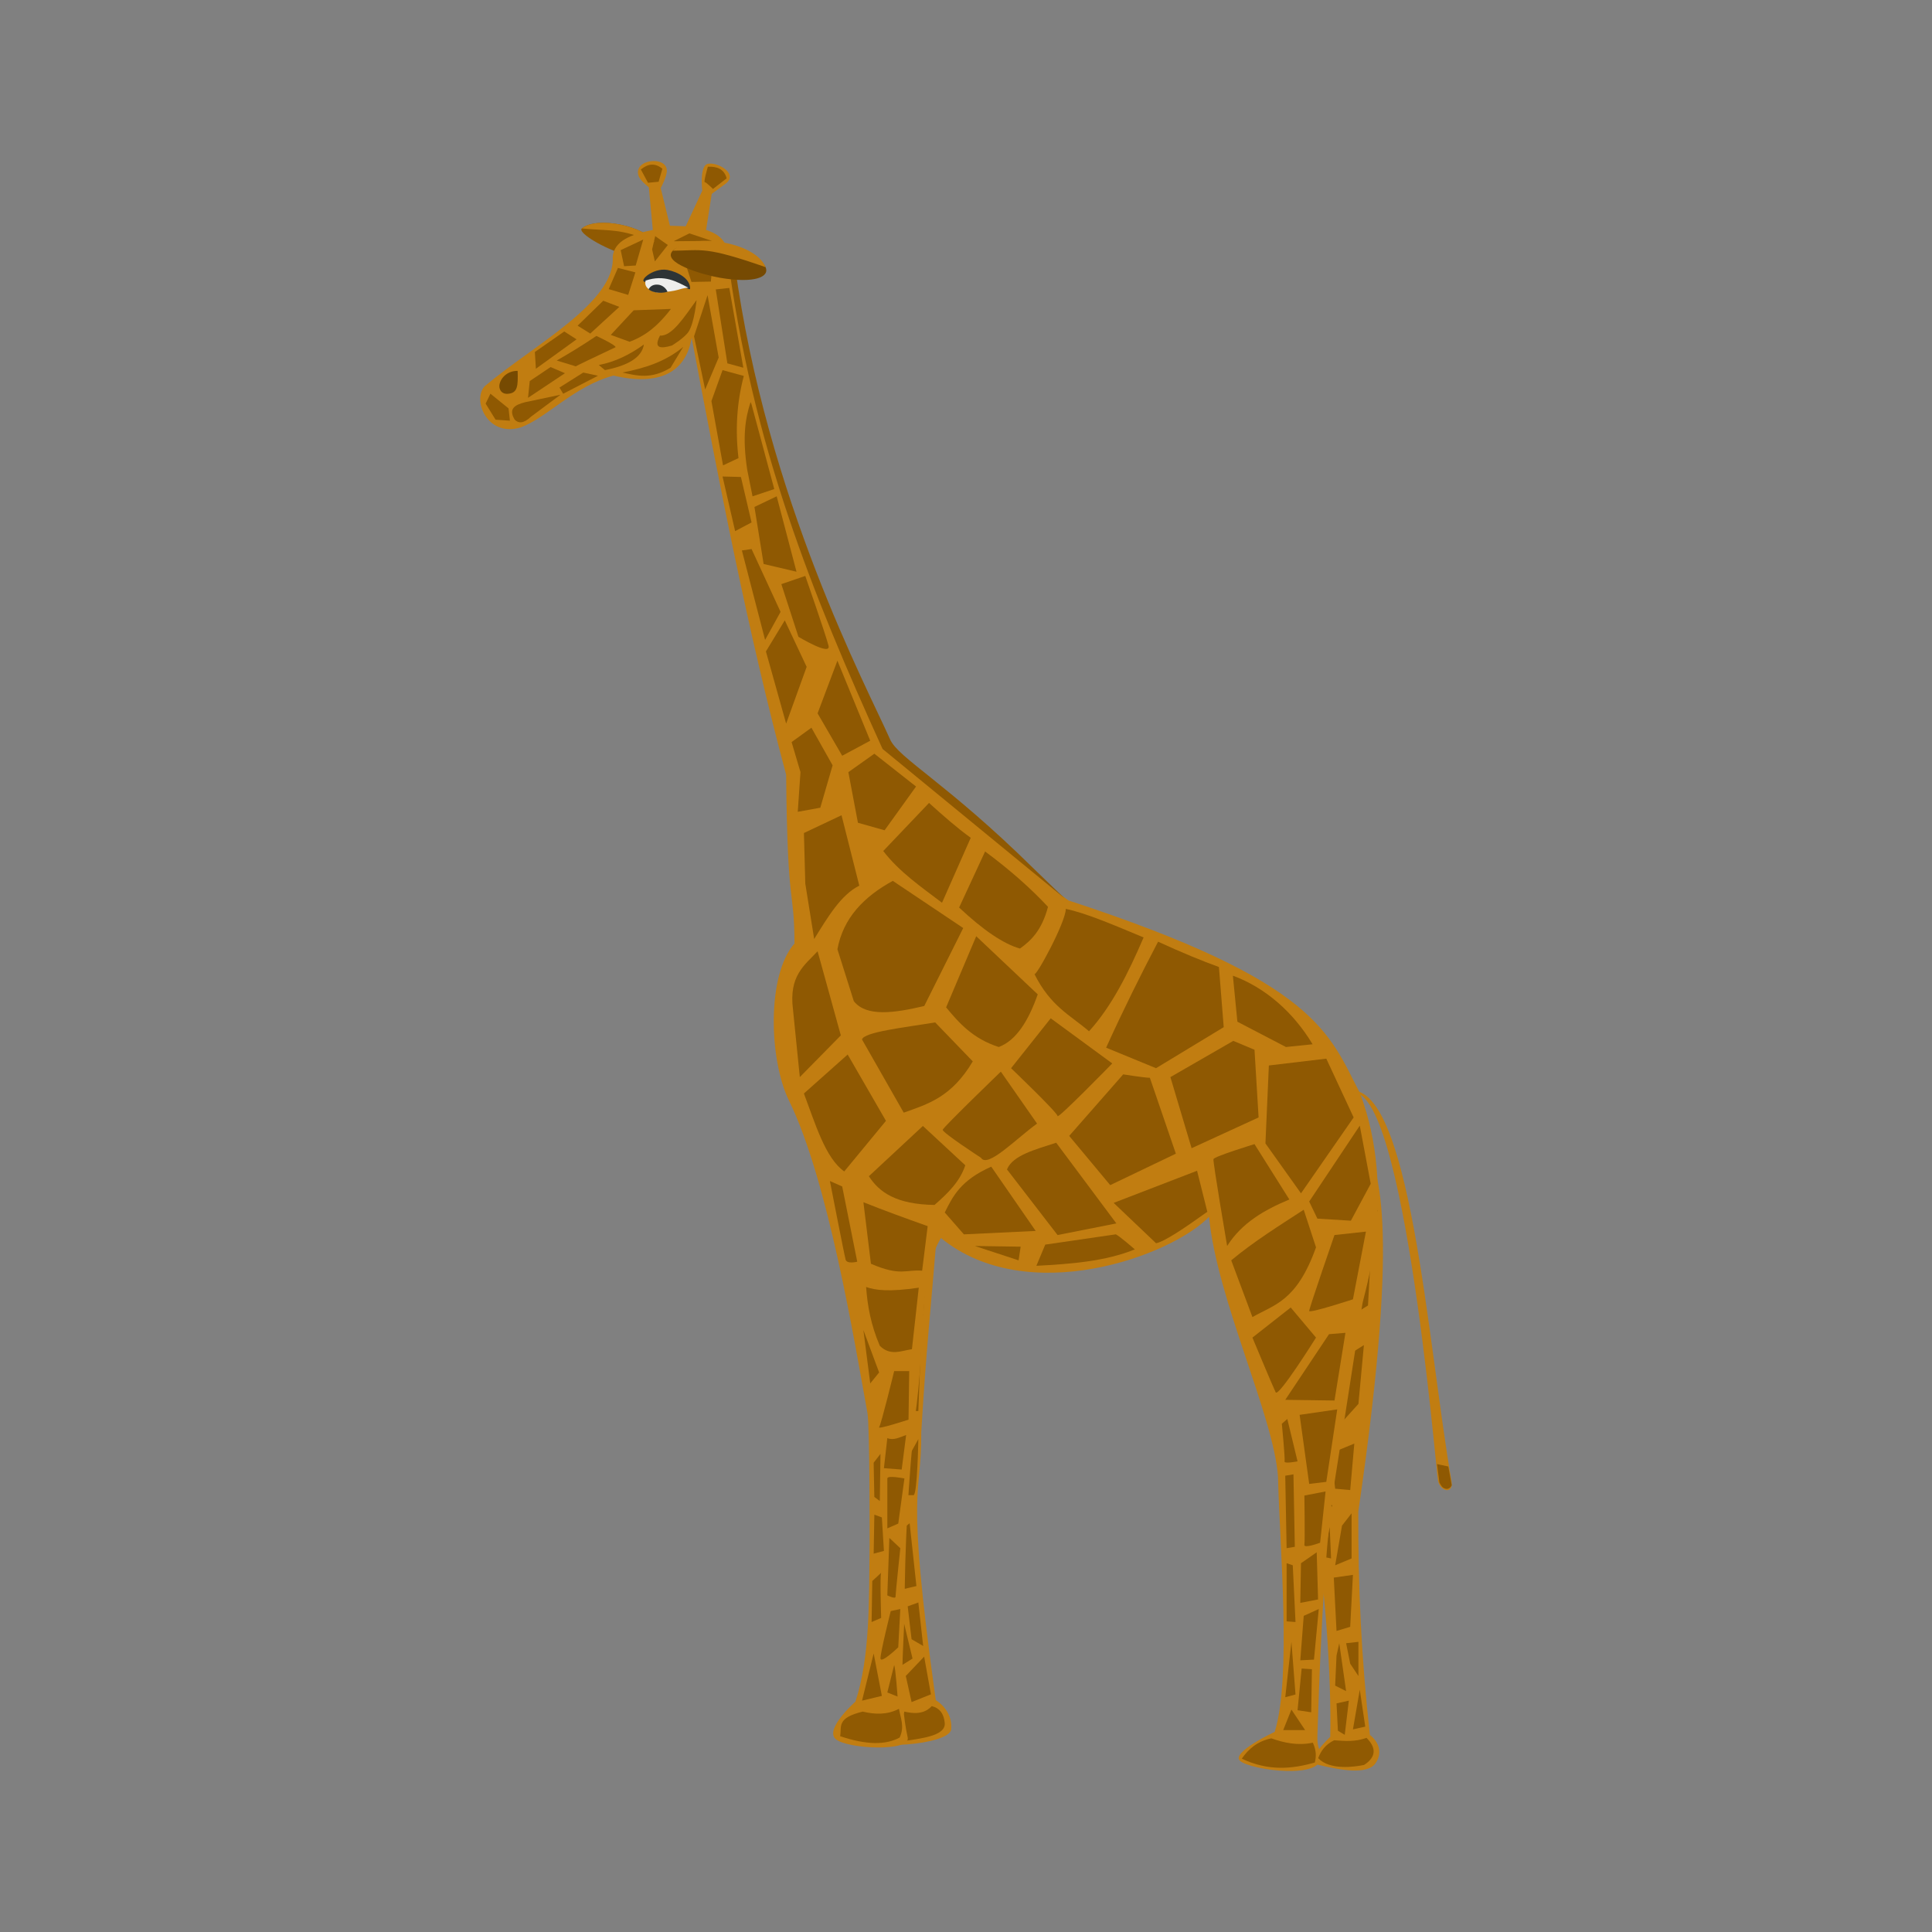 <svg:svg xmlns:dc="http://purl.org/dc/elements/1.1/" xmlns:ns1="http://sodipodi.sourceforge.net/DTD/sodipodi-0.dtd" xmlns:ns2="http://www.inkscape.org/namespaces/inkscape" xmlns:ns4="http://creativecommons.org/ns#" xmlns:rdf="http://www.w3.org/1999/02/22-rdf-syntax-ns#" xmlns:svg="http://www.w3.org/2000/svg" height="713.595" id="svg2" version="1.1" viewBox="-133.943 -28.235 713.595 713.595" width="713.595" ns1:docname="Giraffa.svg" ns2:version="0.48.4 r9939">
  <svg:rect x="-133.943" y="-28.235" width="713.595" height="713.595" fill="#808080" stroke="none"/>
  <svg:title id="title4947">Giraffa</svg:title>
  <ns1:namedview bordercolor="#666666" borderopacity="1.0" fit-margin-bottom="0" fit-margin-left="0" fit-margin-right="0" fit-margin-top="0" id="base" pagecolor="#ffffff" showgrid="false" ns2:current-layer="layer3" ns2:cx="216.42298" ns2:cy="328.57144" ns2:document-units="px" ns2:object-nodes="true" ns2:object-paths="true" ns2:pageopacity="0.0" ns2:pageshadow="2" ns2:snap-nodes="false" ns2:snap-smooth-nodes="true" ns2:window-height="994" ns2:window-maximized="1" ns2:window-width="1680" ns2:window-x="-4" ns2:window-y="-4" ns2:zoom="1.1656521" />
  <svg:g id="layer3" transform="translate(-152.86 -83.791)" ns2:groupmode="layer" ns2:label="Layer#1">
    <svg:g id="g4807" transform="matrix(-1 0 0 1 750.97 -3.489)">
      <svg:g id="g4687">
        <svg:path d="m245 710.93c5.629-1.343-4.286-10.357-4.286-10.357-0.484-22.813 2.081-57.129 6.071-81.786 8.602-39.137 19.858-84.754 25.714-125 4.723-19.145-26.942-40.39-44.286-13.571-4.497 10.107-14.163 25.854 2.143 137.14 0.102 27.412-1.078 53.907-4.286 82.5 0 0-6.103 4.343-2.143 10.357 2.965 4.503 13.081 2.621 21.071 0.714z" id="path4031" style="color:#000000;fill:#c17d11" ns1:nodetypes="sccccccss" ns2:connector-curvature="0" />
        <svg:g id="g4669">
          <svg:path d="m235.87 484.15-7.576 5.556-5.051 16.668 21.718 10.102 0.505-25.254z" id="path4637" style="color:#000000;fill:#8f5902" ns2:connector-curvature="0" />
          <svg:path d="m251.02 493.75-3.03 25.254 10.607 9.091 5.556-29.8z" id="path4639" style="color:#000000;fill:#8f5902" ns2:connector-curvature="0" />
          <svg:path d="m239.91 479.1 12.627-4.546 14.142 13.637-5.556 5.051z" id="path4641" style="color:#000000;fill:#8f5902" ns2:connector-curvature="0" />
          <svg:path d="m225.26 513.45 1.515 27.779 14.647 9.091 3.03-21.718z" id="path4643" style="color:#000000;fill:#8f5902" ns2:connector-curvature="0" />
          <svg:path d="m249 529.1-4.546 28.789 8.586 3.535 7.576-24.749z" id="path4645" style="color:#000000;fill:#8f5902" ns2:connector-curvature="0" />
          <svg:path d="m228.29 555.87 2.02 21.718 9.596 10.607 0.505-24.749z" id="path4647" style="color:#000000;fill:#8f5902" ns2:connector-curvature="0" />
          <svg:path d="m245.97 563.45-1.515 28.284 5.051-2.525 6.061-17.678z" id="path4649" style="color:#000000;fill:#8f5902" ns2:connector-curvature="0" />
          <svg:path d="m231.83 592.24 1.515 17.173 5.556-0.505 1.515-13.132z" id="path4651" style="color:#000000;fill:#8f5902" ns2:connector-curvature="0" />
          <svg:path d="m247.49 599.81-7.576 15.657 4.041-0.505z" id="path4653" style="color:#000000;fill:#8f5902" ns2:connector-curvature="0" />
          <svg:path d="m232.84 618v16.668l6.061 2.525-2.525-14.647z" id="path4655" style="color:#000000;fill:#8f5902" ns2:connector-curvature="0" />
          <svg:path d="m240.92 623.05-0.505 11.617 2.525-0.505z" id="path4657" style="color:#000000;fill:#8f5902" ns2:connector-curvature="0" />
          <svg:path d="m232.34 640.73 1.01 19.193 5.051 1.515 1.01-19.698z" id="path4659" style="color:#000000;fill:#8f5902" ns2:connector-curvature="0" />
          <svg:path d="m230.31 665.47v12.627l3.03-4.546 1.515-7.576z" id="path4661" style="color:#000000;fill:#8f5902" ns2:connector-curvature="0" />
          <svg:path d="m237.39 665.98-2.525 17.678 4.041-2.02-0.505-11.112z" id="path4663" style="color:#000000;fill:#8f5902" ns2:connector-curvature="0" />
          <svg:path d="m229.81 683.15-2.02 13.637 4.546 1.01z" id="path4665" style="color:#000000;fill:#8f5902" ns1:nodetypes="cccc" ns2:connector-curvature="0" />
          <svg:path d="m233.85 687.19 1.515 12.627 2.525-1.515 0.505-10.102z" id="path4667" style="color:#000000;fill:#8f5902" ns2:connector-curvature="0" />
        </svg:g>
      </svg:g>
      <svg:path d="m234.39 461.97c-23.165-4.966-29.542 92.795-38.464 144.18-0.845 4.868 4.272 3.995 5.033-0.427 0.769-4.473 13.478-158.51 34.105-141.78z" id="path4045" style="color:#000000;fill:#c17d11" ns1:nodetypes="csscc" ns2:connector-curvature="0" ns2:transform-center-x="19.415577" ns2:transform-center-y="74.032457" />
      <svg:path d="m490.36 148.43c3.454-5.724 21.077-9.736 26.786-5 1.511 1.253-5.917 6.27-14.643 9.286-4.537 1.568-15.125 0.656-12.143-4.286z" id="path4035" style="color:#000000;fill:#905a02" ns1:nodetypes="ssss" ns2:connector-curvature="0" />
      <svg:g id="g4753">
        <svg:path d="m380.71 477.72c-9.51 10.092 0.135 20.784 5 33.571 2.721 33.47 4.178 45.157 6.071 76.786-0.166 24.754 6.022 17.247-5.357 98.929 0 0-6.309 3.571-5.714 10.714 0.499 5.984 32.046 8.069 32.857 2.857 0.58-3.72-8.57-18.57-8.57-18.57l5.714-97.857c0.54-38.746 10.772-78.874 21.786-121.43-19.625-0.25-38.257-0.201-51.786 15z" id="path4029" style="color:#000000;fill:#c17d11" ns1:nodetypes="ccccsscccc" ns2:connector-curvature="0" />
        <svg:g id="g4737">
          <svg:path d="m386.07 481.65 9.286-10.357 17.143-2.5-6.071 8.571z" id="path4707" style="color:#000000;fill:#8f5902" ns2:connector-curvature="0" />
          <svg:path d="m416.79 470.93-9.29 15.72l13.214 7.5 5.357-27.143z" id="path4709" style="color:#000000;fill:#8f5902" ns2:connector-curvature="0" />
          <svg:path d="m383.93 487.36 2.5 18.929 15.714 8.214l0.36-27.85z" id="path4711" style="color:#000000;fill:#8f5902" ns2:connector-curvature="0" />
          <svg:path d="m408.93 495.58-2.5 26.429 8.571 3.214 4.643-26.429z" id="path4713" style="color:#000000;fill:#8f5902" ns2:connector-curvature="0" />
          <svg:path d="m388.93 514.15c0.357 3.214 2.143 30.714 2.143 30.714s11.071 4.286 10.714 2.857c-0.357-1.429-1.071-28.929-1.071-28.929z" id="path4715" style="color:#000000;fill:#8f5902" ns2:connector-curvature="0" />
          <svg:path d="m405.71 527.72c0 1.786-1.429 27.5-1.429 27.5l7.857 1.786 4.286-25z" id="path4717" style="color:#000000;fill:#8f5902" ns2:connector-curvature="0" />
          <svg:path d="m391.79 552.36 1.071 27.857h5.714l2.143-20.357z" id="path4719" style="color:#000000;fill:#8f5902" ns2:connector-curvature="0" />
          <svg:path d="m403.93 565.22c-1.429 3.571-4.286 31.786-4.286 31.786l3.571 0.714 5-28.929z" id="path4721" style="color:#000000;fill:#8f5902" ns2:connector-curvature="0" />
          <svg:path d="m392.86 590.58s0.357 20.714 1.786 20.714h5.357l-1.429-10.357z" id="path4723" style="color:#000000;fill:#8f5902" ns2:connector-curvature="0" />
          <svg:path d="m401.79 603.08-0.714 17.5 3.214-2.857 2.5-19.286z" id="path4725" style="color:#000000;fill:#8f5902" ns2:connector-curvature="0" />
          <svg:path d="m396.07 621.65-2.5 23.214 12.143 2.857-1.786-19.643z" id="path4727" style="color:#000000;fill:#8f5902" ns2:connector-curvature="0" />
          <svg:path d="m392.86 650.93-1.786 16.071 4.286-2.5 1.429-12.143z" id="path4729" style="color:#000000;fill:#8f5902" ns2:connector-curvature="0" />
          <svg:path d="m400 650.93-5 20.714 5.714 3.571 3.214-21.786z" id="path4731" style="color:#000000;fill:#8f5902" ns2:connector-curvature="0" />
          <svg:path d="m390.71 670.93-2.5 13.929 7.143 2.857 2.143-9.643z" id="path4735" style="color:#000000;fill:#8f5902" ns2:connector-curvature="0" />
        </svg:g>
      </svg:g>
      <svg:path d="m387.9 689.21c-2.974 0.729-4.517 2.891-4.798 6.314-0.273 4.372 7.278 5.484 14.9 6.566 3.955-0.104 1.956-5.501 0-10.859-5.301 1.26-8.15 0.069-10.102-2.02z" id="path4805" style="color:#000000;fill:#905a02" ns1:nodetypes="ccccc" ns2:connector-curvature="0" />
      <svg:g id="g4553">
        <svg:path d="m229.73 462.83c11.548-22.185 15.633-41.104 107.7-71.206 22.987-16.476 43.708-44.998 68.338-55.686 32.508-74.592 43.816-99.98 58.377-186.78 1.401-2.408 3.245-3.868 7.113-5.198l-2.091-13.306-5.042-3.697c-5.723-4.196 5.267-9.334 7.427-6.851 2.055 2.362 1.091 9.328 1.091 9.328l6.153 13.197 5.819-0.21 3.395-13.911s-2.277-4.166-2.253-6.44c0.058-5.644 12.507-4.257 10.438 1.925-0.6 1.794-3.789 4.224-3.789 4.224l-1.475 15.741c8.201 1.675 14.224 4.06 14.822 9.915-1.178 16.779 29.293 32.674 47.173 47.738 4.877 4.822-0.695 19.115-13.185 15.293-9.499-3.388-19.744-15.284-34.289-19.138-16.882 4.015-26.734-1.181-28.875-13.935-9.921 52.282-20.688 108.57-34.892 161.37-0.475 51.277-2.95 40.862-3.084 62.326 10.345 11.725 9.39 43.025 2.037 58.025-14.458 29.498-24.136 88.712-28.966 115.28-0.943 5.189-0.819 49.233-0.819 49.233 0.244 20.293-0.185 41.09 5.243 57.494 0 0 11.438 10.072 7.336 13.788-4.102 3.716-27.837 4.825-26.644-0.543 3.442-15.486 1.519-32.339 1.141-46.689 0.034-24.034-1.52-49.721-3.809-71.32-4.199-29.362-1.111-52.52-9.619-66.475-31.832 25.992-84.922 6.765-99.003-7.828-2.967 30.673-23.925 73.527-25.48 96.031-0.649 26.36-5.034 74.099 1.211 94.192 0 0 16.152 7.55 12.857 10.67-3.692 3.495-32.098 7.341-29.759-2.337 1.158-4.79 1.33-3.036 0.991-11.371-0.2-4.934-1.736-62.627-6.404-90.543-6.255-39.428-8.211-52.839-10.046-64.36-0.512-3.714-13.135-40.767 0.859-77.952z" id="path4027" style="color:#000000;fill:#c17d11" ns1:nodetypes="ccccccssccccsscccccccccssccssccccccsssccc" ns2:connector-curvature="0" />
        <svg:g id="g4213" transform="translate(0 0)">
          <svg:path d="m470.71 168.08 5 15.179-4.107 19.643-5-11.786z" id="path4051" style="color:#000000;fill:#8f5902" ns2:connector-curvature="0" />
          <svg:path d="m462.68 165.4-5.179 29.464 5.893-1.607 4.286-27.321z" id="path4053" style="color:#000000;fill:#8f5902" ns1:nodetypes="ccccc" ns2:connector-curvature="0" />
          <svg:path d="m457.32 197.9 7.857-2.143 4.107 11.429-4.286 23.75-5.714-2.679c1.258-10.597 0.588-20.712-1.964-30.357z" id="path4055" style="color:#000000;fill:#8f5902" ns1:nodetypes="cccccc" ns2:connector-curvature="0" />
          <svg:path d="m454.46 208.43-8.393 31.25 8.036 2.679 1.964-9.821c1.889-12.369 0.629-19.226-1.25-25z" id="path4057" style="color:#000000;fill:#8f5902" ns1:nodetypes="cccccc" ns2:connector-curvature="0" />
          <svg:path d="m458.39 235.22-3.929 16.786 6.071 3.214 4.643-20.179z" id="path4059" style="color:#000000;fill:#8f5902" ns2:connector-curvature="0" />
          <svg:path d="m445.18 242.36c3.393 1.607 8.214 3.929 8.214 3.929l-3.39 21.07-12.143 2.857z" id="path4061" style="color:#000000;fill:#8f5902" ns2:connector-curvature="0" />
          <svg:path d="m454.46 261.83-10.714 23.214 5.714 10.357 8.571-33.036z" id="path4063" style="color:#000000;fill:#8f5902" ns2:connector-curvature="0" />
          <svg:path d="m434.62 271.77 8.839 3.03-6.314 19.445s-12.122 7.324-11.112 3.283c1.01-4.041 8.586-25.759 8.586-25.759z" id="path4065" style="color:#000000;fill:#8f5902" ns2:connector-curvature="0" />
          <svg:path d="m442.19 288.18-8.081 17.173 7.576 20.961 7.471-26.657z" id="path4067" style="color:#000000;fill:#8f5902" ns1:nodetypes="ccccc" ns2:connector-curvature="0" />
          <svg:path d="m422.75 303.08-12.122 29.547 10.354 5.556 9.091-15.657z" id="path4069" style="color:#000000;fill:#8f5902" ns2:connector-curvature="0" />
          <svg:path d="m432.35 327.83-7.829 13.89 4.546 15.657 8.334 1.515-1.01-14.647 3.283-11.112z" id="path4071" style="color:#000000;fill:#8f5902" ns2:connector-curvature="0" />
          <svg:path d="m409.11 337.43-15.405 12.122 11.617 16.162 9.849-2.778 3.535-18.688z" id="path4073" style="color:#000000;fill:#8f5902" ns2:connector-curvature="0" />
          <svg:path d="m421.23 360.16-6.566 26.011c6.833 3.374 11.679 11.714 16.668 19.698l3.283-20.456 0.505-18.688z" id="path4075" style="color:#000000;fill:#8f5902" ns1:nodetypes="cccccc" ns2:connector-curvature="0" />
          <svg:path d="m388.91 355.61c-5.135 4.648-10.27 9.172-15.405 12.879l10.607 23.991c7.737-5.869 15.796-11.415 21.711-19.106z" id="path4077" style="color:#000000;fill:#8f5902" ns1:nodetypes="ccccc" ns2:connector-curvature="0" />
          <svg:path d="m402.29 384.4-26.011 17.425 14.395 28.789c11.189 2.649 21.41 4.053 26.011-1.768l6.061-19.193c-2.128-11.545-9.773-19.412-20.456-25.254z" id="path4079" style="color:#000000;fill:#8f5902" ns1:nodetypes="cccccc" ns2:connector-curvature="0" />
          <svg:path d="m430.07 410.41-8.586 31.062 15.152 15.405 2.525-25.001c1.579-12.424-4.283-16.343-9.091-21.466z" id="path4081" style="color:#000000;fill:#8f5902" ns1:nodetypes="ccccc" ns2:connector-curvature="0" />
          <svg:path d="m418.96 448.54-14.142 24.496 15.405 18.688c6.971-4.919 10.651-17.518 14.9-28.789z" id="path4083" style="color:#000000;fill:#8f5902" ns1:nodetypes="ccccc" ns2:connector-curvature="0" />
          <svg:path d="m413.66 442.99-15.405 27.022c-8.791-3.14-17.639-5.641-25.506-18.94l13.89-14.395c11.459 1.9 26.295 3.519 27.022 6.313z" id="path4085" style="color:#000000;fill:#8f5902" ns1:nodetypes="ccccc" ns2:connector-curvature="0" />
          <svg:path d="m382.6 431.12c-4.843 5.865-9.931 11.584-19.445 14.647-6.424-2.407-10.941-9.593-14.395-19.445l22.72-21.47z" id="path4087" style="color:#000000;fill:#8f5902" ns1:nodetypes="ccccc" ns2:connector-curvature="0" />
          <svg:path d="m368.2 373.54c-9.206 6.819-16.884 13.637-23.234 20.456 2.288 8.626 6.184 12.425 10.354 15.405 6.06-1.709 13.559-6.777 22.476-15.152z" id="path4089" style="color:#000000;fill:#8f5902" ns1:nodetypes="ccccc" ns2:connector-curvature="0" />
          <svg:path d="m338.4 394.75c-0.088 4.734 11.272 25.715 11.617 23.991-6.018 12.088-13.309 15.262-20.203 21.213-8.435-9.266-14.554-21.621-20.16-34.659 10.372-4.305 21.121-8.988 28.746-10.545z" id="path4091" style="color:#000000;fill:#8f5902" ns1:nodetypes="ccccc" ns2:connector-curvature="0" />
          <svg:path d="m304.31 406.87c-8.98 4.107-16.352 7.141-22.476 9.344l-1.768 22.223 25.001 15.152 18.435-7.576c-6.398-14.095-12.795-26.949-19.193-39.143z" id="path4093" style="color:#000000;fill:#8f5902" ns1:nodetypes="cccccc" ns2:connector-curvature="0" />
          <svg:path d="m343.96 435.16-22.728 16.668s20.203 20.708 20.203 19.445c0-1.263 17.173-17.678 17.173-17.678z" id="path4095" style="color:#000000;fill:#8f5902" ns2:connector-curvature="0" />
          <svg:path d="m362.39 454.86-13.385 19.193c7.552 5.399 18.295 16.649 20.708 12.627 0 0 14.395-9.344 14.142-10.354-0.253-1.01-21.466-21.466-21.466-21.466z" id="path4097" style="color:#000000;fill:#8f5902" ns1:nodetypes="cccsc" ns2:connector-curvature="0" />
          <svg:path d="m375.52 489.45c1.998 6.076 6.555 10.445 11.364 14.647 14.193-0.202 20.459-4.728 24.244-10.607l-19.951-18.562z" id="path4099" style="color:#000000;fill:#8f5902" ns1:nodetypes="ccccc" ns2:connector-curvature="0" />
          <svg:path d="m307.34 457.13c2.02 0 9.849-1.263 9.849-1.263l19.951 22.728-15.152 18.183-24.244-11.617z" id="path4101" style="color:#000000;fill:#8f5902" ns2:connector-curvature="0" />
          <svg:path d="m299.76 456.88-7.829 26.264-24.749-11.364 1.515-25.001 7.829-3.283z" id="path4103" style="color:#000000;fill:#8f5902" ns2:connector-curvature="0" />
          <svg:path d="m276.68 419.42-1.663 16.999-17.93 9.344-9.849-1.01c7.159-11.931 17.552-20.972 29.442-25.333z" id="path4105" style="color:#000000;fill:#8f5902" ns1:nodetypes="ccccc" ns2:connector-curvature="0" />
          <svg:path d="m242.18 450.06-10.102 21.718 19.445 28.032 13.132-18.435-1.263-28.789z" id="path4107" style="color:#000000;fill:#8f5902" ns2:connector-curvature="0" />
          <svg:path d="m268.7 481.63-12.879 20.456c9.184 3.819 17.576 8.63 22.981 17.173 0 0 5.303-31.062 5.051-32.072-0.253-1.01-15.152-5.556-15.152-5.556z" id="path4109" style="color:#000000;fill:#8f5902" ns1:nodetypes="cccsc" ns2:connector-curvature="0" />
          <svg:path d="m289.91 491.47-3.788 15.152c8.646 6.205 15.97 11.087 18.94 11.617l15.657-14.9z" id="path4111" style="color:#000000;fill:#8f5902" ns1:nodetypes="ccccc" ns2:connector-curvature="0" />
          <svg:path d="m341.94 481.12-22.223 29.8 21.718 4.293 18.688-24.244c-2.147-5.24-10.541-7.356-18.183-9.849z" id="path4113" style="color:#000000;fill:#8f5902" ns1:nodetypes="ccccc" ns2:connector-curvature="0" />
          <svg:path d="m365.93 489.96-16.415 23.739 26.517 1.263 7.071-8.081c-2.969-5.946-5.846-11.902-17.173-16.92z" id="path4115" style="color:#000000;fill:#8f5902" ns1:nodetypes="ccccc" ns2:connector-curvature="0" />
          <svg:path d="m319.97 514.96c-1.01 0.253-7.071 5.556-7.071 5.556 10.923 4.419 23.571 5.387 36.365 6.061l-3.283-7.829z" id="path4117" style="color:#000000;fill:#8f5902" ns1:nodetypes="ccccc" ns2:connector-curvature="0" />
          <svg:path d="m355.07 519.51 0.758 5.051 16.162-5.303z" id="path4119" style="color:#000000;fill:#8f5902" ns2:connector-curvature="0" />
          <svg:path d="m389.41 511.93 2.046 16.458c5.937-0.549 7.911 2.203 18.915-2.569l2.778-22.728c-7.33 2.946-15.467 5.893-23.739 8.839z" id="path4121" style="color:#000000;fill:#8f5902" ns1:nodetypes="ccccc" ns2:connector-curvature="0" />
          <svg:path d="m420.98 497.28-5.556 27.779s3.788 1.01 4.293-0.758c0.505-1.768 5.808-29.042 5.808-29.042z" id="path4123" style="color:#000000;fill:#8f5902" ns2:connector-curvature="0" />
          <svg:path d="m392.7 534.66 2.525 22.728c3.956 0.517 7.913 2.659 11.869-1.263 3.326-7.787 4.567-14.879 5.051-21.718-3.481 1.209-8.414 1.875-19.445 0.253z" id="path4125" style="color:#000000;fill:#8f5902" ns1:nodetypes="ccccc" ns2:connector-curvature="0" />
          <svg:path d="m413.15 550.32-5.808 15.657 3.283 4.041z" id="path4127" style="color:#000000;fill:#8f5902" ns2:connector-curvature="0" />
          <svg:path d="m396.23 565.47 0.253 17.93s11.617 3.788 10.859 2.778c-0.758-1.01-5.556-20.708-5.556-20.708z" id="path4129" style="color:#000000;fill:#8f5902" ns2:connector-curvature="0" />
          <svg:path d="m399.01 601.83 6.566-0.505-1.263-11.112c-2.315 1-4.63-0.347-6.945-1.136z" id="path4131" style="color:#000000;fill:#8f5902" ns1:nodetypes="ccccc" ns2:connector-curvature="0" />
          <svg:path d="m406.84 596.03 0.253 17.425 2.02-1.515 0.253-12.627z" id="path4133" style="color:#000000;fill:#8f5902" ns2:connector-curvature="0" />
          <svg:path d="m398 605.12s6.314-1.263 6.314 0v18.435l-4.041-1.768z" id="path4135" style="color:#000000;fill:#8f5902" ns2:connector-curvature="0" />
          <svg:path d="m406.33 619.51-0.758 12.374 3.788 1.01-0.253-14.395z" id="path4137" style="color:#000000;fill:#8f5902" ns2:connector-curvature="0" />
          <svg:path d="m399.52 630.88 4.041-3.788 0.758 21.213s-3.03 1.515-3.03 0.505c0-1.01-1.768-17.93-1.768-17.93z" id="path4139" style="color:#000000;fill:#8f5902" ns2:connector-curvature="0" />
          <svg:path d="m406.59 639.97c0.505 0.758 0 16.668 0 16.668l3.535 1.515-0.253-15.152z" id="path4141" style="color:#000000;fill:#8f5902" ns2:connector-curvature="0" />
          <svg:path d="m399.52 653.35 0.758 14.142s6.566 6.314 6.566 4.041c0-2.273-3.788-17.425-3.788-17.425z" id="path4143" style="color:#000000;fill:#8f5902" ns2:connector-curvature="0" />
          <svg:path d="m409.36 669.77-3.03 15.657 7.324 1.768z" id="path4145" style="color:#000000;fill:#8f5902" ns2:connector-curvature="0" />
          <svg:path d="m401.79 674.06c-0.505 1.01-1.263 11.617-1.263 11.617l3.788-1.515z" id="path4147" style="color:#000000;fill:#8f5902" ns2:connector-curvature="0" />
          <svg:path d="m229.81 474.81-4.041 21.466 7.324 13.637 12.374-0.758 3.03-6.313z" id="path4149" style="color:#000000;fill:#8f5902" ns2:connector-curvature="0" />
          <svg:path d="m250.52 505.87-4.546 13.89c7.156 20.023 15.425 21.119 23.486 25.759l7.829-20.961c-8.266-6.886-17.59-12.715-26.769-18.688z" id="path4151" style="color:#000000;fill:#8f5902" ns1:nodetypes="ccccc" ns2:connector-curvature="0" />
          <svg:path d="m227.54 513.95 4.798 25.001s16.162 5.303 16.162 4.293c0-1.01-9.344-28.032-9.344-28.032z" id="path4153" style="color:#000000;fill:#8f5902" ns2:connector-curvature="0" />
          <svg:path d="m255.32 541.98-9.344 11.112s13.89 22.223 14.9 20.203c1.01-2.02 8.586-20.203 8.586-20.203z" id="path4155" style="color:#000000;fill:#8f5902" ns2:connector-curvature="0" />
          <svg:path d="m235.11 551.33 4.041 25.001 18.183-0.253-16.162-24.244z" id="path4157" style="color:#000000;fill:#8f5902" ns2:connector-curvature="0" />
          <svg:path d="m256.58 583.15-3.788 15.657s5.051 1.01 4.798 0c-0.253-1.01 1.01-13.89 1.01-13.89z" id="path4159" style="color:#000000;fill:#8f5902" ns2:connector-curvature="0" />
          <svg:path d="m238.14 579.61 4.041 26.769 6.314 0.758 3.535-25.506z" id="path4161" style="color:#000000;fill:#8f5902" ns2:connector-curvature="0" />
          <svg:path d="m242.44 609.92 2.02 18.94s6.061 2.273 5.808 0.758c-0.253-1.515 0-18.183 0-18.183z" id="path4163" style="color:#000000;fill:#8f5902" ns2:connector-curvature="0" />
          <svg:path d="m254.31 603.6-0.505 26.769 3.03 0.505 0.505-26.769z" id="path4165" style="color:#000000;fill:#8f5902" ns2:connector-curvature="0" />
          <svg:path d="m245.72 632.39-0.505 17.425 6.566 1.263-0.253-14.647z" id="path4167" style="color:#000000;fill:#8f5902" ns2:connector-curvature="0" />
          <svg:path d="m254.56 637.19-1.01 20.961 3.283-0.253v-21.466z" id="path4169" style="color:#000000;fill:#8f5902" ns2:connector-curvature="0" />
          <svg:path d="m244.96 653.35 1.768 18.688 5.051 0.253-1.263-16.415z" id="path4171" style="color:#000000;fill:#8f5902" ns2:connector-curvature="0" />
          <svg:path d="m255.06 665.47-1.515 19.445 3.788 1.01z" id="path4173" style="color:#000000;fill:#8f5902" ns2:connector-curvature="0" />
          <svg:path d="m247.49 675.58 0.253 15.91 5.051-0.758-1.515-15.405z" id="path4175" style="color:#000000;fill:#8f5902" ns2:connector-curvature="0" />
          <svg:path d="m255.06 690.48-5.051 7.576h8.081z" id="path4177" style="color:#000000;fill:#8f5902" ns2:connector-curvature="0" />
          <svg:path d="m474.77 169.87s0.786 8.234 2.904 11.617c1.427 2.279 6.187 5.177 6.187 5.177 4.192 1.226 6.912 1.128 4.419-3.662-4.504 0.3-9.007-6.99-13.511-13.132z" id="path4179" style="color:#000000;fill:#8f5902" ns1:nodetypes="csccc" ns2:connector-curvature="0" />
          <svg:path d="m479.7 187.17 4.672 7.702c7.197 4.378 12.457 2.941 17.804 1.768-8.282-1.576-16.087-4.107-22.476-9.47z" id="path4181" style="color:#000000;fill:#8f5902" ns1:nodetypes="cccc" ns2:connector-curvature="0" />
          <svg:path d="m494.22 186.28c0.795 4.976 6.203 7.856 14.395 9.47l2.273-1.894c-5.912-1.101-11.429-3.783-16.668-7.576z" id="path4183" style="color:#000000;fill:#8f5902" ns1:nodetypes="cccc" ns2:connector-curvature="0" />
          <svg:path d="m511.18 197.83 12.872 6.649 1.349-2.291-8.774-5.538z" id="path4185" style="color:#000000;fill:#8f5902" ns1:nodetypes="ccccc" ns2:connector-curvature="0" />
          <svg:path d="m525.03 204.84 10.859 8.081c2.767 2.619 4.637 2.547 6.061 1.136 2.529-4.253-0.352-5.5-3.788-6.44z" id="path4187" style="color:#000000;fill:#8f5902" ns1:nodetypes="ccccc" ns2:connector-curvature="0" />
          <svg:path d="m544.22 209.89-0.505 4.546 5.303-0.379 3.662-5.935-1.768-3.662z" id="path4189" style="color:#000000;fill:#8f5902" ns2:connector-curvature="0" />
          <svg:path d="m469.09 148.02 8.334-2.778 5.808 2.904z" id="path4191" style="color:#000000;fill:#8f5902" ns2:connector-curvature="0" />
          <svg:path d="m469.47 163.05c0.126-0.631-1.641-12.122-1.641-12.122l12.753 0.126-3.914 12.122z" id="path4193" style="color:#000000;fill:#8f5902" ns2:connector-curvature="0" />
          <svg:path d="m491.19 151.18-1.136-4.925-4.672 3.283 4.798 6.061z" id="path4195" style="color:#000000;fill:#8f5902" ns2:connector-curvature="0" />
          <svg:path d="m494.47 147.52 8.334 3.914-1.263 5.935-4.293-0.253z" id="path4197" style="color:#000000;fill:#8f5902" ns2:connector-curvature="0" />
          <svg:path d="m503.81 158 3.409 7.829-7.197 2.147-2.652-8.334z" id="path4199" style="color:#000000;fill:#8f5902" ns2:connector-curvature="0" />
          <svg:path d="m509.24 170.12 9.47 9.218-4.672 2.904-10.733-9.849z" id="path4201" style="color:#000000;fill:#8f5902" ns1:nodetypes="ccccc" ns2:connector-curvature="0" />
          <svg:path d="m523.64 181.48 10.859 7.576-0.379 6.187-15.026-10.859z" id="path4203" style="color:#000000;fill:#8f5902" ns2:connector-curvature="0" />
          <svg:path d="m484.24 173.15 13.763 0.505 8.46 9.091-6.945 2.525c-4.706-1.718-9.627-4.73-15.279-12.122z" id="path4205" style="color:#000000;fill:#8f5902" ns1:nodetypes="ccccc" ns2:connector-curvature="0" />
          <svg:path d="m504.7 187.29c-0.253-0.758 7.071-4.167 7.071-4.167 5.716 3.864 10.26 6.556 14.647 9.091l-7.071 2.147c0.15-0.07-7.655-3.755-14.647-7.071z" id="path4207" style="color:#000000;fill:#8f5902" ns1:nodetypes="ccccc" ns2:connector-curvature="0" />
          <svg:path d="m528.69 194.62-5.303 2.273 13.637 9.091-0.631-6.187z" id="path4209" style="color:#000000;fill:#8f5902" ns1:nodetypes="ccccc" ns2:connector-curvature="0" />
        </svg:g>
        <svg:path d="m463.45 152.68-2.778 3.959c-11.729 86.824-48.912 156.29-57.37 175.49-3.045 6.91-20.996 16.168-52.78 47.477-4.055 3.995-11.765 11.303-11.765 11.303l67.323-55.245c25.732-56.653 48.275-112.35 57.369-182.98z" id="path4049" style="color:#000000;fill:#8f5902" ns1:nodetypes="ccssccc" ns2:connector-curvature="0" />
      </svg:g>
      <svg:path d="m483.57 151.65c-5.02-5.294-30.675-2.017-34.286 6.071-1.597 3.577 3.928 6.118 16.786 3.929 6.209-1.057 21.767-5.501 17.5-10z" id="path4033" style="color:#000000;fill:#764a02" ns1:nodetypes="ssss" ns2:connector-curvature="0" />
      <svg:path d="m477.17 165.7c0.041 1.09 5.609-3.655 15.784-2.525 4.364 0.484-1.836-5.449-7.45-4.419-3.711 0.681-8.477 3.183-8.334 6.945z" id="path4039" style="color:#000000;fill:#2e3436" ns1:nodetypes="ssss" ns2:connector-curvature="0" />
      <svg:path d="m477.8 165.32c3.893 0.239 3.156 1.414 11.595 1.731 0 0 5.226-0.816 4.189-4.382-6.934-2.307-11.46 0.39-15.784 2.652z" id="path4041" style="color:#000000;fill:#eeeeec" ns1:nodetypes="cscc" ns2:connector-curvature="0" />
      <svg:path d="m485.5 166.82c0.4-1.084 1.755-2.504 3.538-2.639 2.031-0.154 2.905 0.802 3.481 1.677-0.958 1.035-4.044 1.806-7.019 0.962z" id="path4043" style="color:#000000;fill:#2e3436" ns1:nodetypes="cscc" ns2:connector-curvature="0" />
      <svg:path d="m540.86 196.04c-0.166 5.578-0.062 8.301 3.781 8.463 2.458 0.103 3.297-2.083 2.879-3.672-0.787-2.993-3.642-4.873-6.659-4.791z" id="path4037" style="color:#000000;fill:#764a02" ns1:nodetypes="cssc" ns2:connector-curvature="0" />
      <svg:path d="m483.57 151.65c-6.628-6.901-30.497-3.445-34.286 6.071 22.431-7.843 23.372-6.157 34.286-6.071z" id="path4789" style="color:#000000;fill:#c17d11" ns1:nodetypes="ccc" ns2:connector-curvature="0" />
      <svg:path d="m490.36 148.43c3.454-5.724 21.077-9.736 26.786-5-11.963 1.091-13.206-0.187-26.786 5z" id="path4791" style="color:#000000;fill:#c17d11" ns1:nodetypes="ccc" ns2:connector-curvature="0" />
      <svg:path d="m197.11 600.7-1.263 6.945s0.994 2.273 3.157 0.884c0.708-0.455 1.389-1.894 1.389-1.894l0.884-6.819z" id="path4793" style="color:#000000;fill:#8f5902" ns1:nodetypes="ccsccc" ns2:connector-curvature="0" />
      <svg:path d="m463.66 124.92c0.969-3.546 3.63-4.434 6.945-4.293 0 0 1.641 5.682 1.136 5.682-0.505 0-3.03 2.525-3.03 2.525z" id="path4795" style="color:#000000;fill:#8f5902" ns1:nodetypes="ccscc" ns2:connector-curvature="0" />
      <svg:path d="m487.4 121.38c2.652-2.228 5.303-1.894 7.955 0.253l-2.652 4.925-3.914-0.379z" id="path4797" style="color:#000000;fill:#8f5902" ns1:nodetypes="ccccc" ns2:connector-curvature="0" />
      <svg:path d="m247.14 702.72c-1.369 3.006-1.234 5.26-0.714 7.321 8.412 2.403 17.134 3.257 26.964-1.429-2.432-3.499-5.619-6.369-10.893-7.5-4.747 1.652-9.667 2.785-15.357 1.607z" id="path4799" style="color:#000000;fill:#905a02" ns1:nodetypes="ccccc" ns2:connector-curvature="0" />
      <svg:path d="m227.32 700.93c4.306 1.569 8.12 1.17 11.964 0.893 3.355 1.646 4.903 4.015 5.893 6.607-4.216 4.49-13.246 3.284-16.964 2.5-4.048-2.619-4.941-5.952-0.893-10z" id="path4801" style="color:#000000;fill:#905a02" ns1:nodetypes="ccccc" ns2:connector-curvature="0" />
      <svg:path d="m400.02 690.22c-0.587 3.41-2.166 6.572-0.253 10.607 5.074 2.76 12.196 2.779 21.971-0.505-0.635-3.625 1.442-6.685-8.334-9.091-4.462 1.052-8.923 1.285-13.385-1.01z" id="path4803" style="color:#000000;fill:#905a02" ns1:nodetypes="ccccc" ns2:connector-curvature="0" />
    </svg:g>
  </svg:g>
</svg:svg>